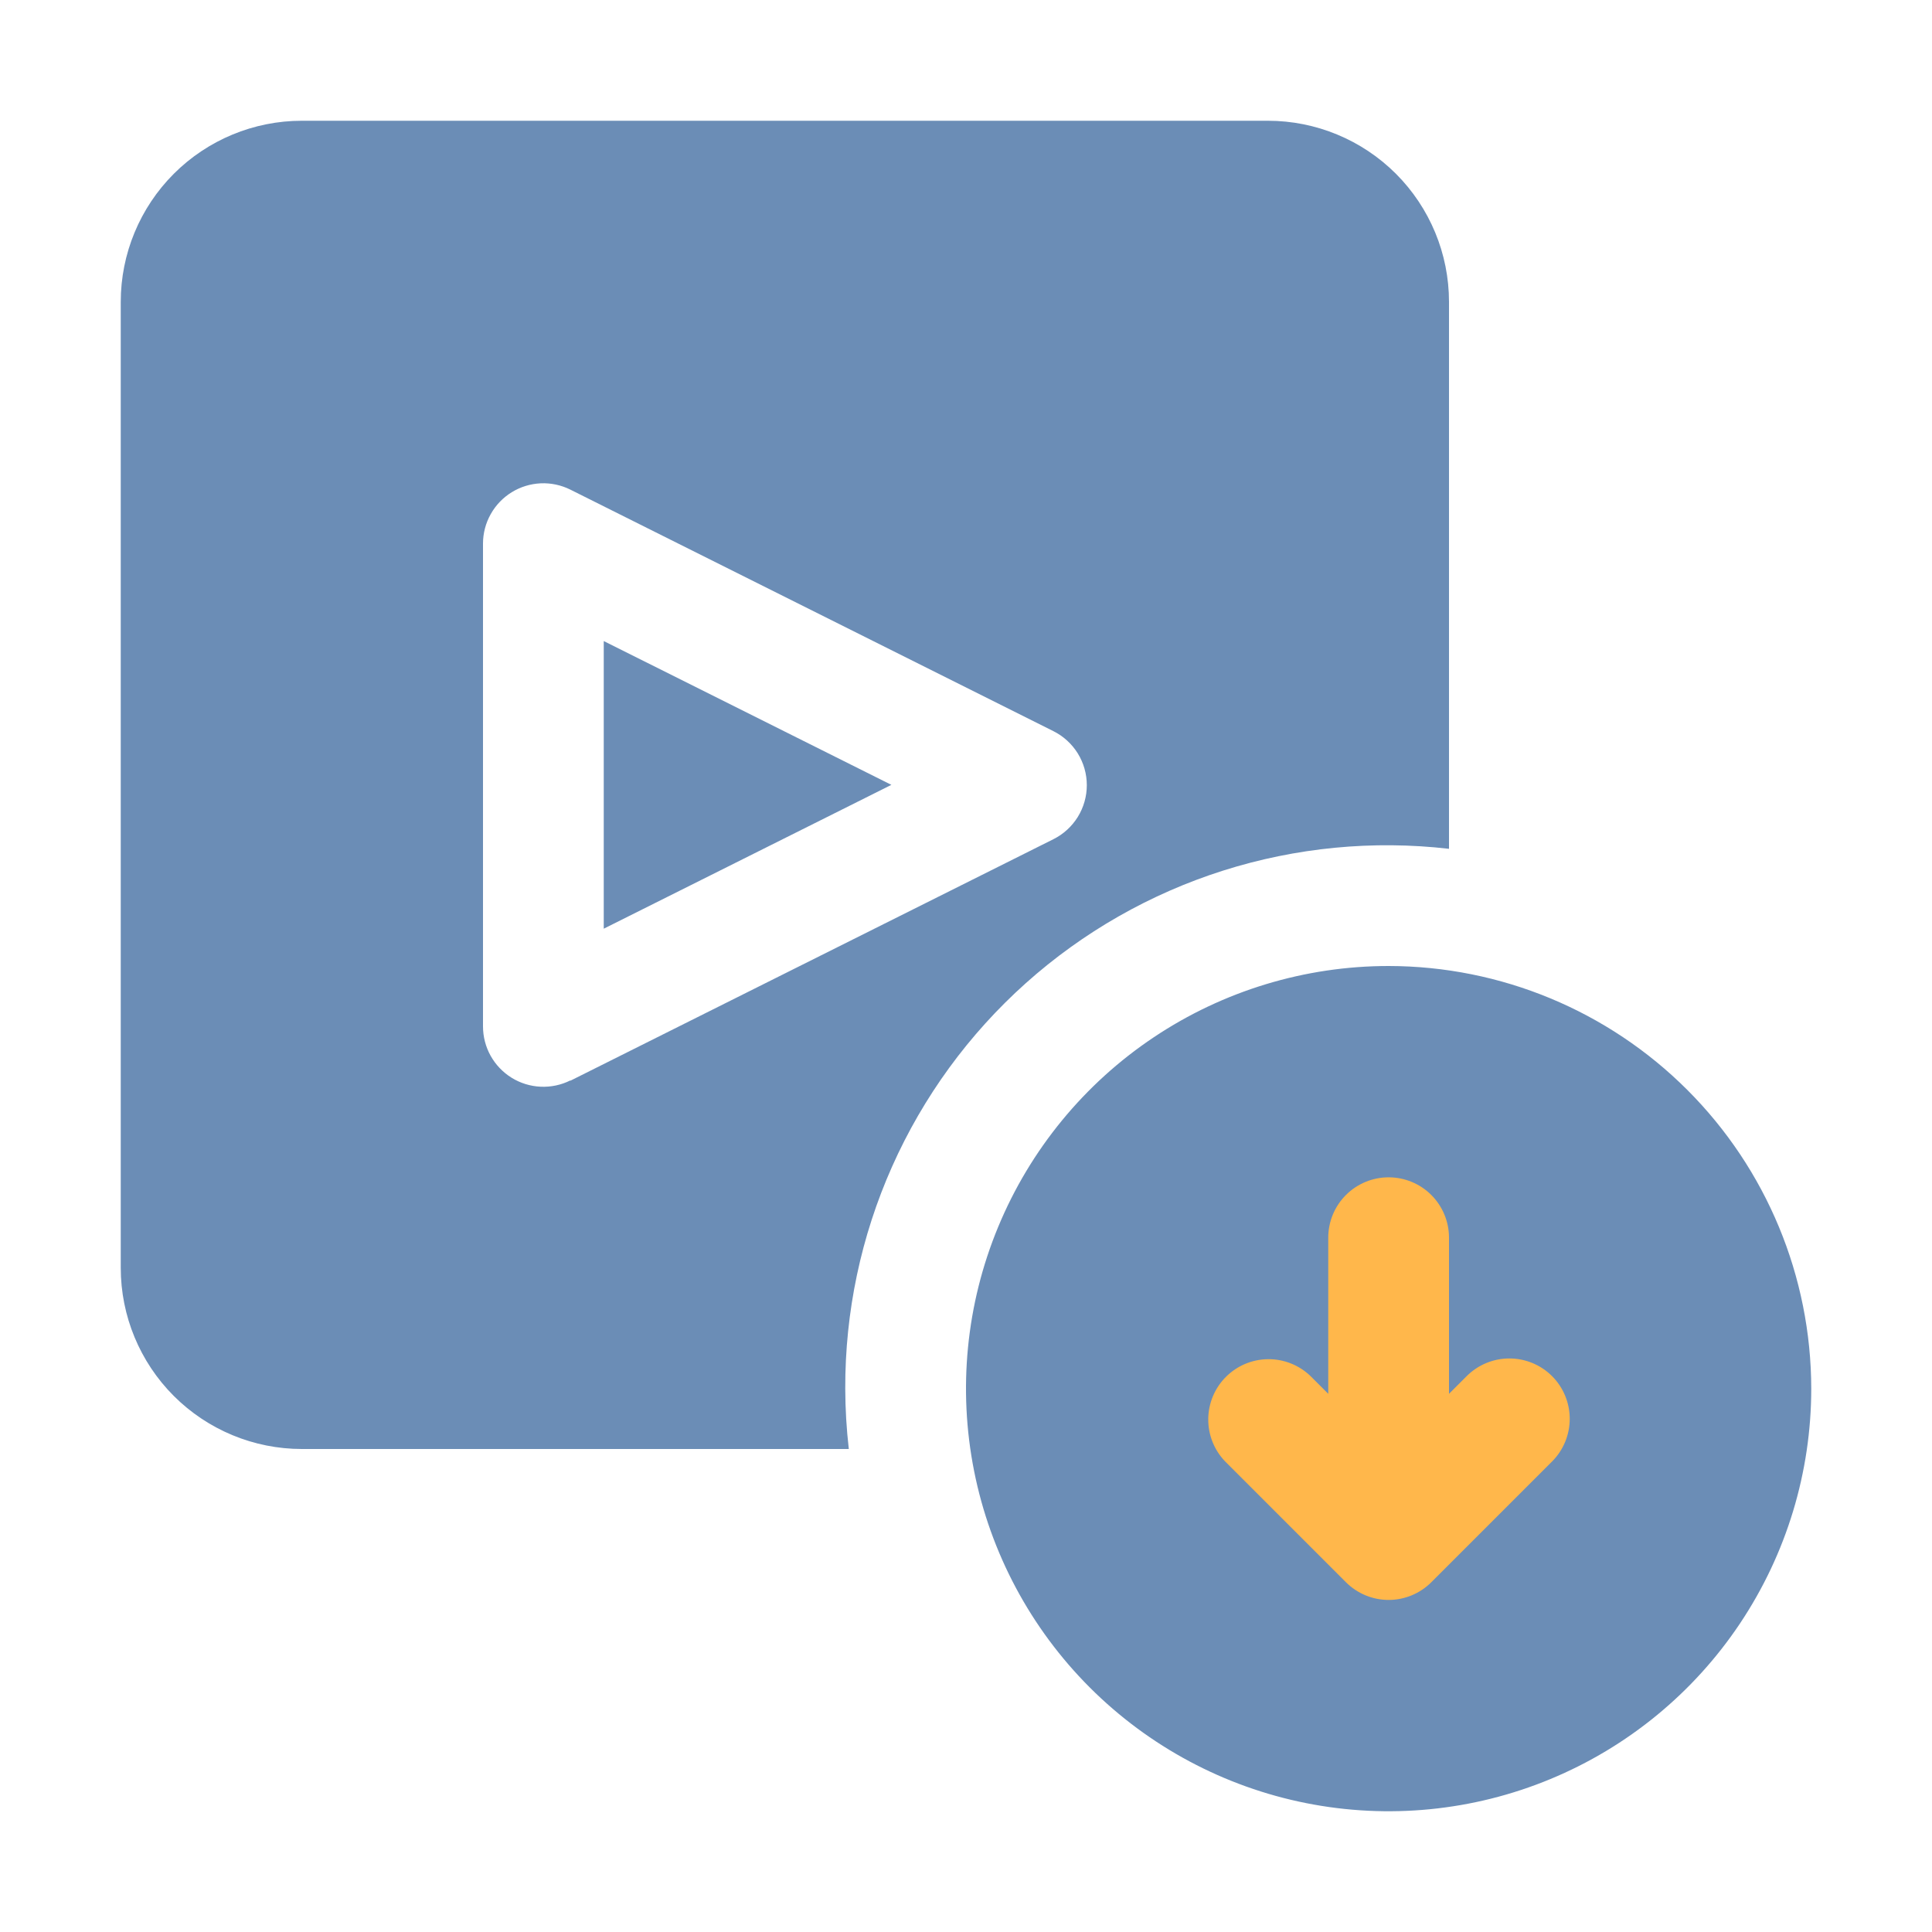 <svg width="90" height="90" viewBox="0 0 90 90" fill="none" xmlns="http://www.w3.org/2000/svg">
<path d="M82.136 65.534C82.136 74.703 74.703 82.136 65.534 82.136C56.365 82.136 48.932 74.703 48.932 65.534C48.932 56.365 56.365 48.932 65.534 48.932C74.703 48.932 82.136 56.365 82.136 65.534Z" fill="#FFB74B"/>
<path d="M28.125 29.863L41.524 36.562L28.125 43.262V29.863ZM39.375 64.688C39.378 65.627 39.433 66.566 39.541 67.5H14.062C11.825 67.5 9.679 66.611 8.096 65.029C6.514 63.446 5.625 61.3 5.625 59.062V14.062C5.625 11.825 6.514 9.679 8.096 8.096C9.679 6.514 11.825 5.625 14.062 5.625H59.062C61.3 5.625 63.446 6.514 65.029 8.096C66.611 9.679 67.5 11.825 67.5 14.062V39.541C63.959 39.133 60.372 39.479 56.974 40.557C53.577 41.636 50.447 43.422 47.789 45.797C45.132 48.173 43.009 51.085 41.558 54.341C40.108 57.597 39.364 61.123 39.375 64.688ZM26.57 50.344L49.07 39.094C49.538 38.861 49.931 38.501 50.207 38.057C50.482 37.612 50.628 37.099 50.628 36.577C50.628 36.054 50.482 35.541 50.207 35.096C49.931 34.652 49.538 34.293 49.07 34.059L26.57 22.809C26.142 22.596 25.667 22.494 25.189 22.515C24.711 22.537 24.246 22.679 23.839 22.93C23.432 23.18 23.095 23.53 22.861 23.948C22.626 24.364 22.502 24.834 22.5 25.312V47.812C22.5 48.292 22.622 48.764 22.855 49.182C23.089 49.601 23.425 49.953 23.833 50.206C24.241 50.458 24.706 50.602 25.185 50.623C25.664 50.645 26.141 50.544 26.57 50.33V50.344ZM84.375 64.688C84.375 68.581 83.22 72.388 81.057 75.625C78.894 78.863 75.819 81.386 72.222 82.876C68.624 84.367 64.666 84.756 60.847 83.997C57.028 83.237 53.52 81.362 50.766 78.609C48.013 75.855 46.138 72.347 45.378 68.528C44.619 64.709 45.008 60.751 46.499 57.153C47.989 53.556 50.512 50.481 53.75 48.318C56.987 46.155 60.794 45 64.688 45C69.907 45.006 74.911 47.082 78.602 50.773C82.293 54.464 84.369 59.468 84.375 64.688ZM72.301 64.105C71.773 63.578 71.058 63.282 70.312 63.282C69.567 63.282 68.852 63.578 68.324 64.105L67.5 64.929V57.656C67.5 56.91 67.204 56.195 66.676 55.667C66.149 55.14 65.433 54.844 64.688 54.844C63.942 54.844 63.226 55.14 62.699 55.667C62.171 56.195 61.875 56.91 61.875 57.656V64.929L61.051 64.105C60.52 63.593 59.81 63.309 59.073 63.316C58.335 63.322 57.63 63.618 57.108 64.14C56.587 64.661 56.291 65.366 56.285 66.104C56.278 66.841 56.562 67.552 57.074 68.082L62.699 73.707C63.227 74.234 63.942 74.531 64.688 74.531C65.433 74.531 66.148 74.234 66.676 73.707L72.301 68.082C72.828 67.555 73.124 66.84 73.124 66.094C73.124 65.348 72.828 64.633 72.301 64.105Z" fill="#6B8DB6"/>
</svg>
